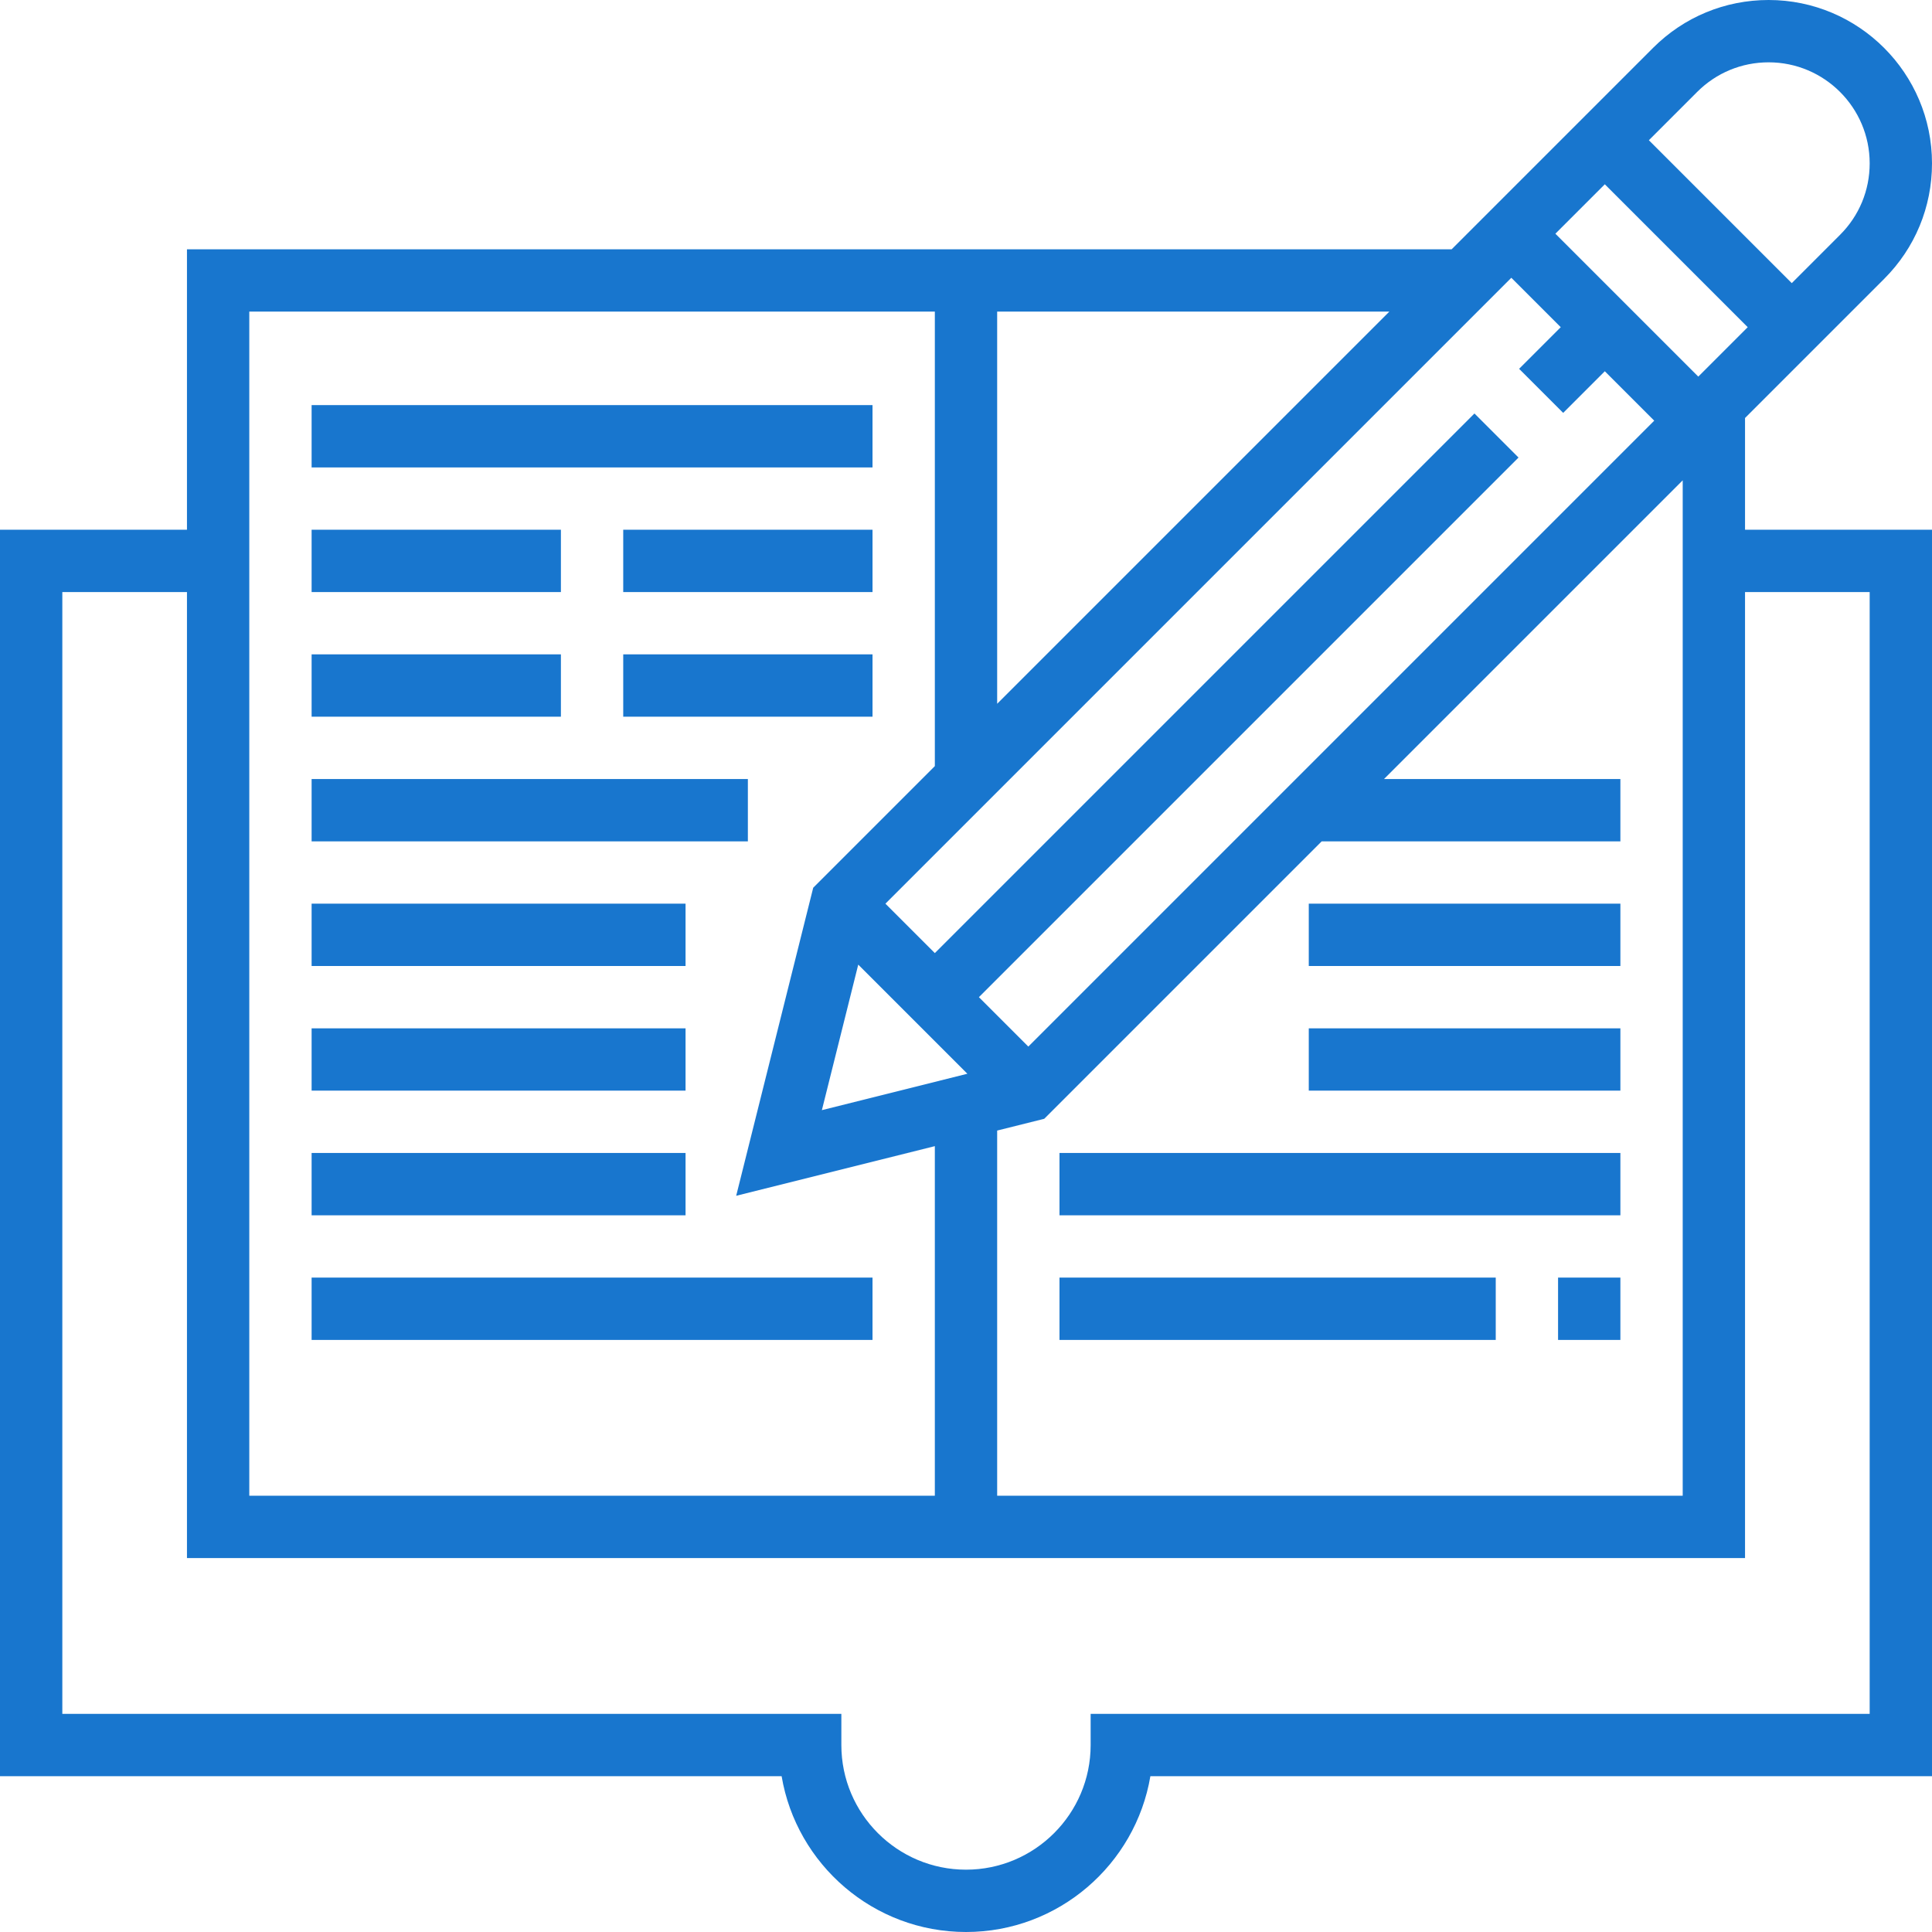 <svg xmlns="http://www.w3.org/2000/svg" viewBox="0 0 496 496"><path fill="#1876ce" d="M448 107.312L483.712 71.6C491.64 63.68 496 53.152 496 41.936 496 18.816 477.184 0 454.056 0c-11.192 0-21.728 4.36-29.656 12.28L372.68 64H48v72H0v320h200.664c3.824 22.672 23.592 40 47.336 40s43.512-17.328 47.336-40H496V136h-48v-28.688zM435.712 23.6c4.904-4.904 11.424-7.6 18.344-7.6C468.36 16 480 27.632 480 41.936c0 6.936-2.696 13.448-7.6 18.344L460 72.688 423.312 36l12.4-12.4zM412 47.312L448.688 84 436 96.688 399.312 60 412 47.312zM355.312 200L432 123.312V384H256v-93.752l12.088-3.024L339.312 216H416v-16h-60.688zM388 71.312L400.688 84 390 94.688 401.312 106 412 95.312 424.688 108 264 268.688 251.312 256l138.536-138.536-11.312-11.312L240 244.688 227.312 232 388 71.312zM248.352 275.664L211 285.008l9.336-37.36 28.016 28.016zM256 80h100.68L256 180.68V80zM64 80h176v116.68l-31.224 31.224L189 306.992l51-12.744V384H64V80zm416 72v288H280v8c0 17.648-14.352 32-32 32s-32-14.352-32-32v-8H16V152h32v248h400V152h32z"/><path fill="#1876ce" d="M80 104h144v16H80zm0 96h112v16H80zm0 32h96v16H80zm0 32h96v16H80zm0 32h96v16H80zm256-64h80v16h-80zm0 32h80v16h-80zm-64 32h144v16H272zm128 32h16v16h-16zm-128 0h112v16H272zm-192 0h144v16H80zm80-192h64v16h-64zm-80 0h64v16H80zm80 32h64v16h-64zm-80 0h64v16H80z"/></svg>